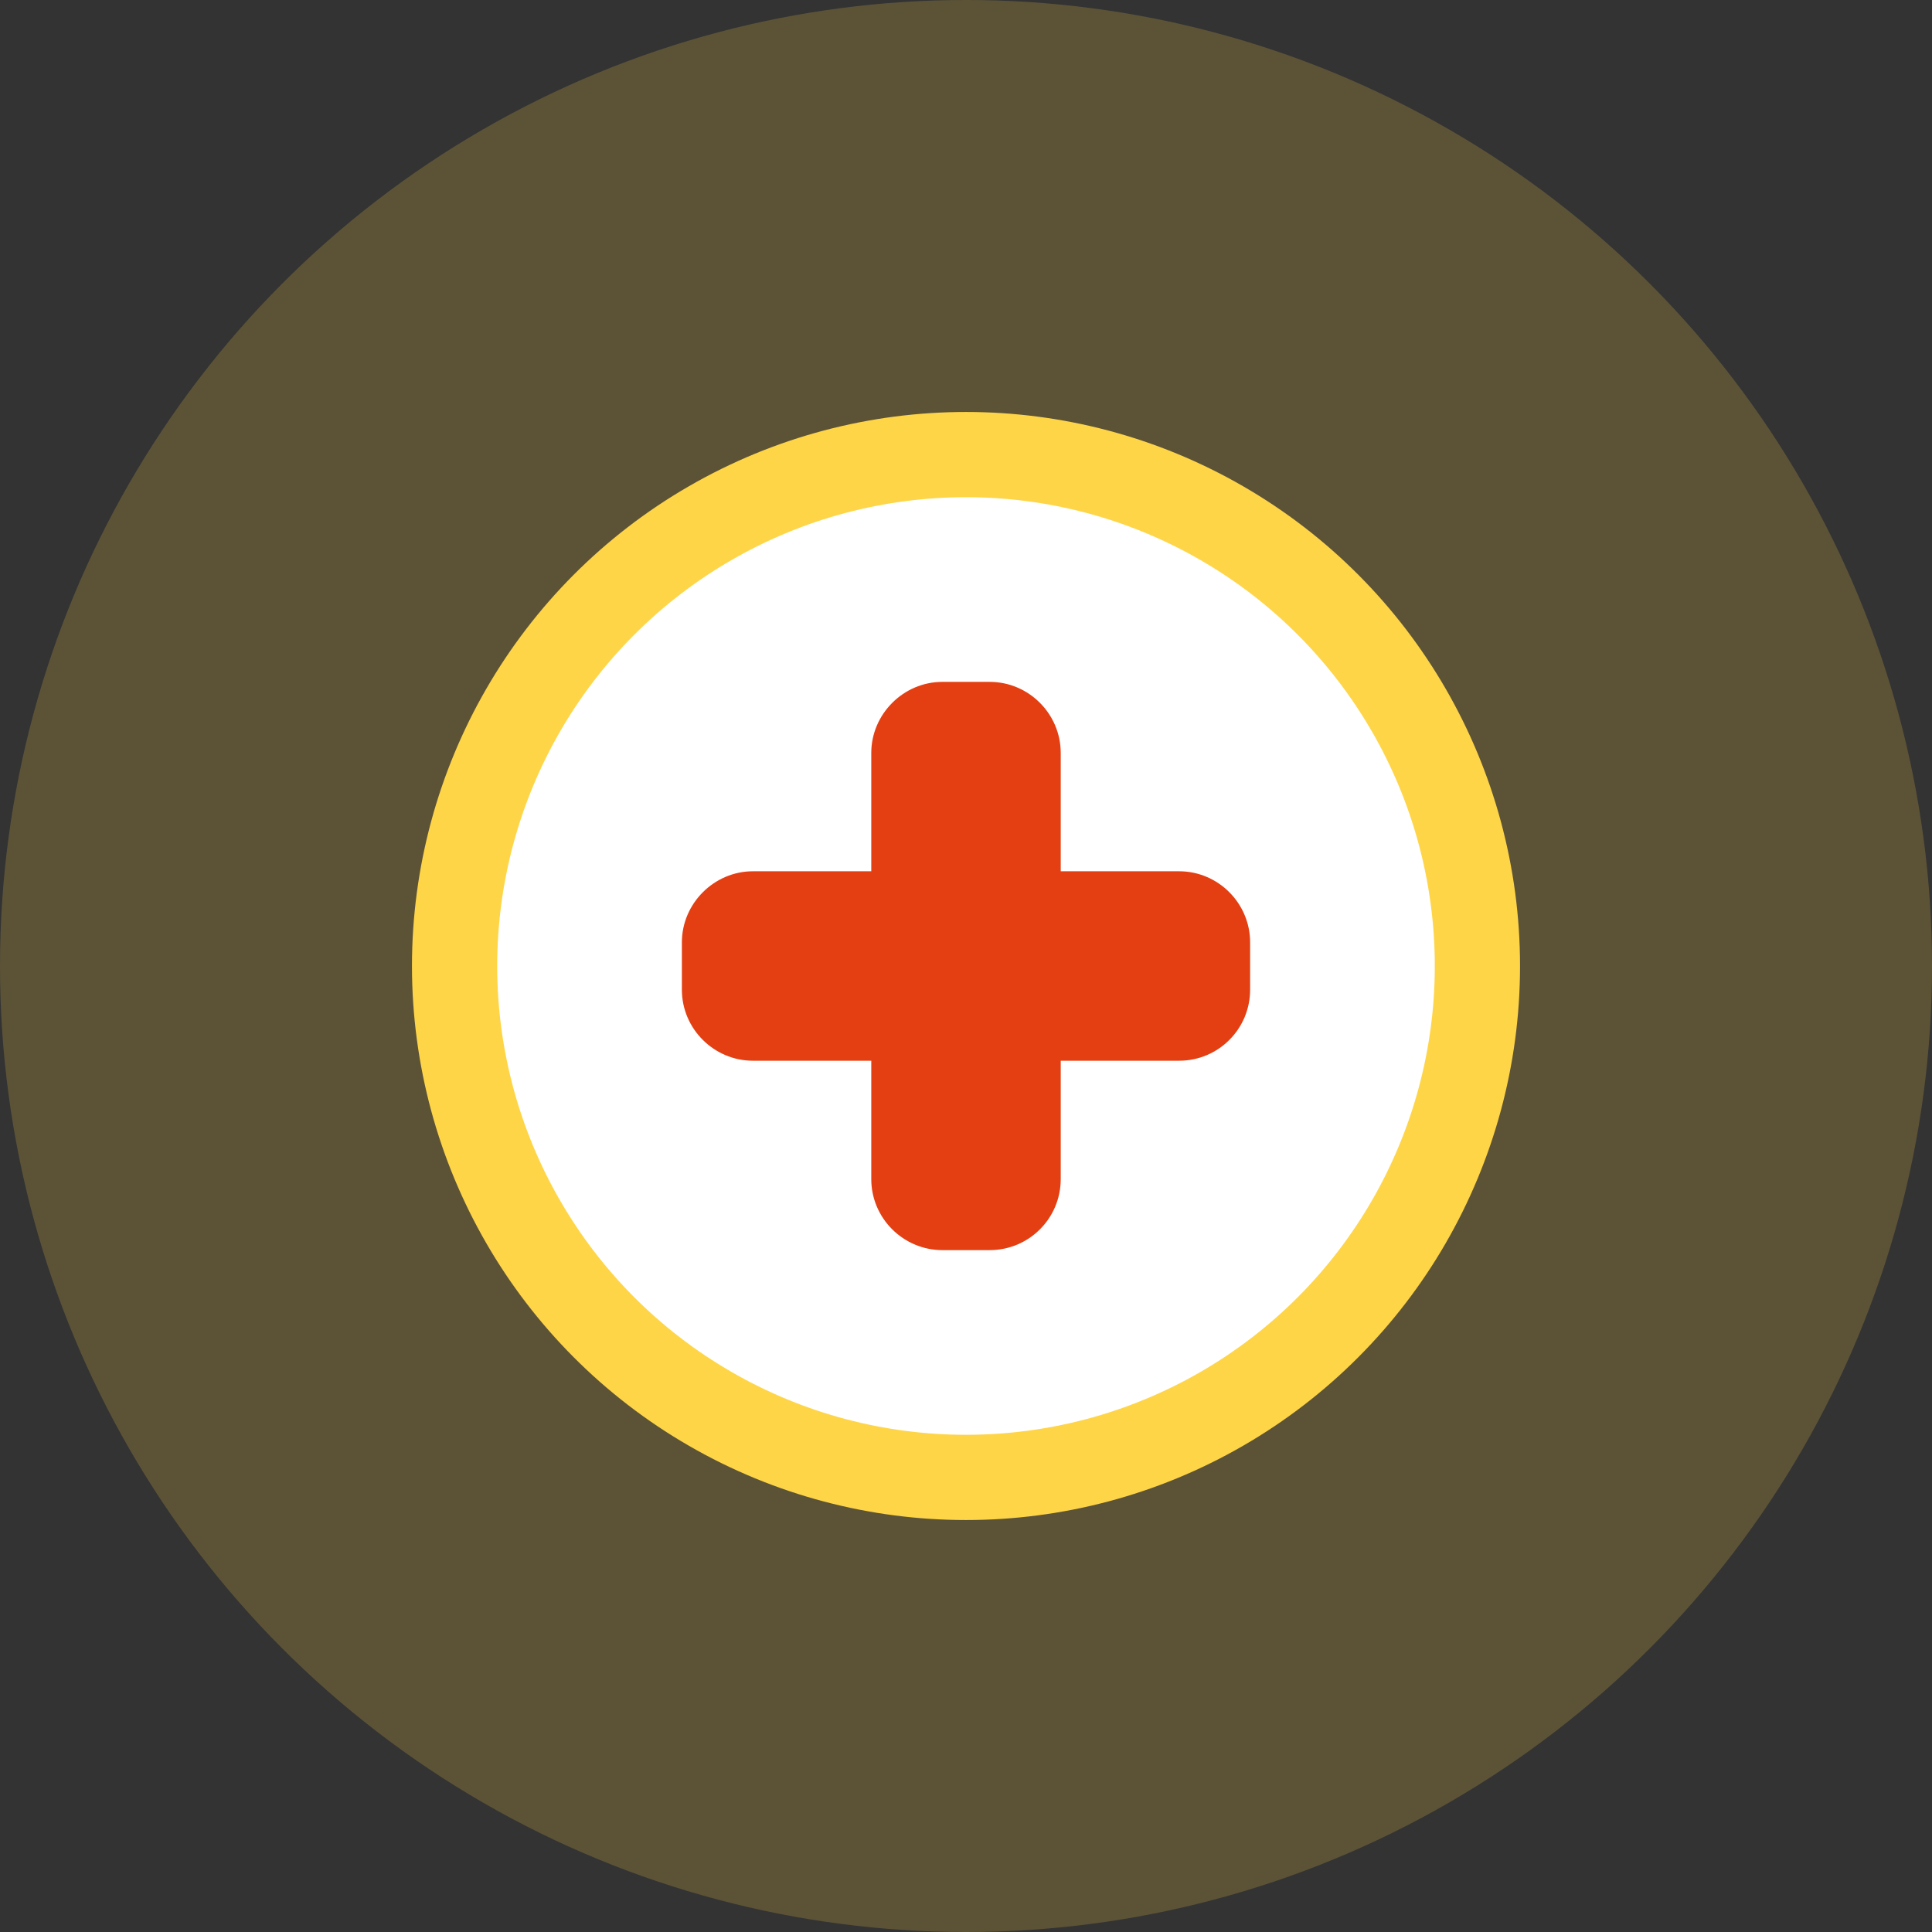 <svg width="34" height="34" viewBox="0 0 34 34" fill="none" xmlns="http://www.w3.org/2000/svg">
<rect x="0" y="0" width="34" height="34" fill="#333333" stroke="none"/>
<circle cx="17" cy="17" r="17" fill="#FFD548" fill-opacity="0.2"/>
<circle cx="17" cy="17" r="9" fill="white" stroke="#FFD548" stroke-width="1.5"/>
<path d="M22 16.583V17.417C22 18.108 21.442 18.667 20.75 18.667H18.667V20.75C18.667 21.442 18.108 22 17.417 22H16.583C15.9 22 15.333 21.442 15.333 20.75V18.667H13.25C12.567 18.667 12 18.108 12 17.417V16.583C12 15.9 12.567 15.333 13.25 15.333H15.333V13.25C15.333 12.567 15.9 12 16.583 12H17.417C18.108 12 18.667 12.567 18.667 13.25V15.333H20.75C21.442 15.333 22 15.9 22 16.583Z" fill="#E43F12"/>
</svg>
